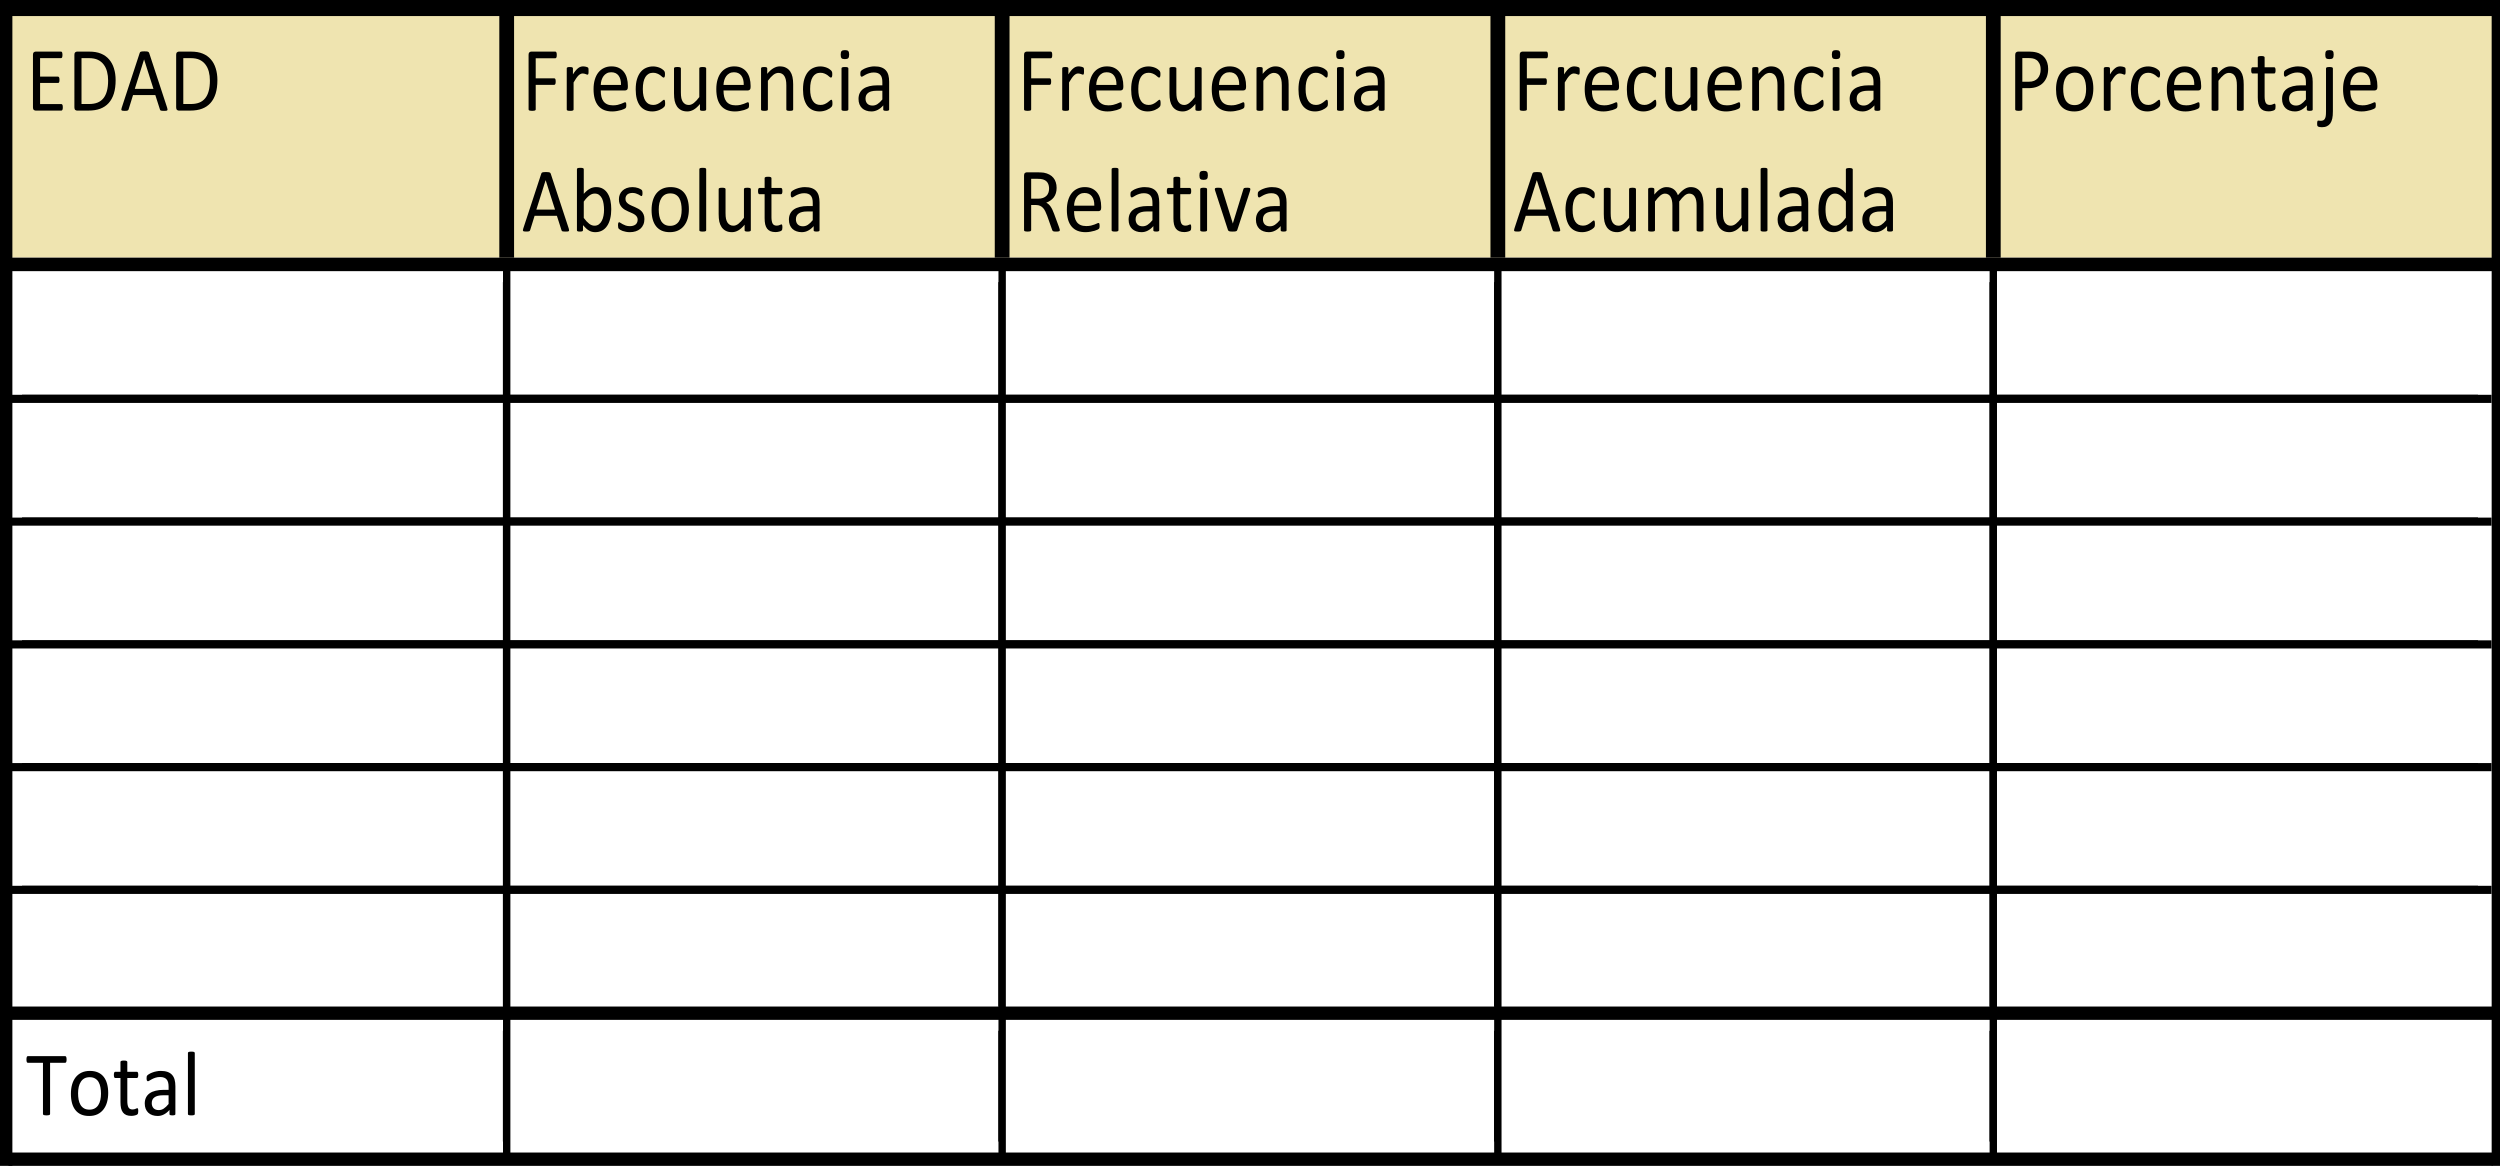 <svg xmlns="http://www.w3.org/2000/svg" width="401" height="187"><path d="M1.359 1.712H401v39.615H1.359z" fill="#efe4b0" paint-order="stroke markers fill"/><g style="-inkscape-font-specification:Calibri" aria-label="EDAD" font-weight="400" font-size="14.277" font-family="Calibri" stroke-width="1.333"><path d="M10.074 17.218q0 .132-.013.234-.014.095-.047.161t-.08.095q-.04.03-.093.03H5.713q-.153 0-.293-.11-.133-.117-.133-.402V8.79q0-.285.133-.395.14-.117.293-.117h4.082q.053 0 .093.03.046.029.073.094.027.066.04.168.02.096.02.242 0 .131-.02.234-.013.095-.04.16-.027.059-.073.088-.04.03-.093.03H6.43v2.967h2.885q.053 0 .093.037.047.03.073.088.034.058.047.16.013.103.013.242 0 .131-.013.226t-.047.154q-.026.058-.073.087-.04.022-.093.022H6.431v3.385h3.41q.053 0 .093.03.047.028.08.094.033.059.047.161.013.095.013.241zM18.547 12.869q0 1.228-.286 2.149-.286.914-.838 1.52-.545.6-1.343.9-.798.3-1.901.3h-1.822q-.153 0-.292-.11-.133-.117-.133-.402V8.79q0-.285.133-.395.14-.117.292-.117h1.948q1.117 0 1.888.322.771.314 1.29.913.525.593.79 1.44.274.849.274 1.916zm-1.204.05q0-.767-.173-1.425-.173-.665-.545-1.147-.365-.483-.93-.753-.566-.27-1.456-.27h-1.164v7.36h1.177q.824 0 1.39-.226.564-.227.943-.694.38-.468.565-1.17.193-.71.193-1.674zM26.815 17.291q.053.161.053.263.007.096-.046.147-.053.05-.18.065-.12.015-.325.015-.206 0-.333-.015-.12-.007-.186-.029-.06-.029-.093-.073-.027-.044-.053-.11l-.738-2.302h-3.577l-.705 2.273q-.02.066-.053.117-.033.044-.1.08-.06.03-.179.044-.113.015-.3.015-.192 0-.318-.022-.12-.014-.173-.066-.047-.05-.047-.146.007-.102.06-.263l2.885-8.787q.027-.08.067-.131.047-.051.126-.08.087-.03.213-.037.133-.015.332-.015.213 0 .353.015.14.007.226.036.086.03.133.088.046.051.073.132zm-3.703-7.756h-.006l-1.483 4.715h2.992zM34.871 12.869q0 1.228-.286 2.149-.285.914-.837 1.52-.545.6-1.343.9-.798.3-1.901.3h-1.822q-.153 0-.293-.11-.133-.117-.133-.402V8.79q0-.285.133-.395.14-.117.293-.117h1.948q1.117 0 1.888.322.771.314 1.29.913.525.593.79 1.44.273.849.273 1.916zm-1.203.05q0-.767-.173-1.425-.173-.665-.545-1.147-.366-.483-.93-.753-.566-.27-1.457-.27H29.4v7.36h1.177q.824 0 1.39-.226.564-.227.943-.694.38-.468.565-1.17.193-.71.193-1.674z"/></g><g style="-inkscape-font-specification:Calibri" aria-label="Frecuencia" font-weight="400" font-size="14.277" font-family="Calibri" stroke-width="1.333"><path d="M89.305 8.819q0 .139-.013.241-.013.103-.047.168-.033.059-.08.088-.04.03-.086.03h-3.151v3.216h2.978q.047 0 .087.029.046.022.08.08.033.059.046.161.013.095.013.249 0 .139-.013.241-.013.095-.047.16-.033.06-.08.096-.04.03-.086.03h-2.978v3.94q0 .05-.027.102-.026.043-.093.073-.066.022-.173.036-.106.022-.279.022-.16 0-.272-.022-.113-.014-.18-.036-.066-.03-.093-.073-.027-.052-.027-.103V8.79q0-.285.133-.395.14-.117.293-.117h3.87q.046 0 .086.03.046.029.08.094.033.066.046.176.013.102.013.241zM94.404 11.407q0 .16-.006.27-.007.11-.027.176-.02.058-.053.095-.027.029-.08.029-.053 0-.133-.03-.073-.036-.173-.065-.093-.037-.212-.066-.12-.03-.26-.03-.166 0-.325.074-.16.073-.34.241-.172.168-.365.446t-.426.68v4.328q0 .058-.026.102-.027.036-.087.066-.06.029-.166.043-.106.015-.272.015-.16 0-.266-.015-.107-.014-.173-.043-.06-.03-.087-.066-.02-.044-.02-.102v-6.58q0-.058.02-.095.02-.043.08-.073.06-.036.153-.044.093-.014.246-.014.146 0 .24.014.1.008.152.044.053.03.073.073.027.037.027.095v.958q.246-.395.459-.643.22-.249.412-.388.193-.146.379-.197.193-.058.385-.058.087 0 .193.014.113.007.233.037.12.029.213.065.1.037.14.074.04.036.052.073.014.029.02.08.014.051.014.154.006.095.006.263zM100.71 13.98q0 .285-.132.41-.127.116-.293.116h-3.922q0 .548.1.987.1.439.332.753t.605.482q.372.169.91.169.426 0 .758-.074.333-.08.572-.175.246-.095.399-.168.16-.08.24-.08.046 0 .08.029.039.022.059.073.02.051.027.146.013.088.013.22 0 .094-.007.167-.007.066-.02.125-.006.05-.033.095-.02.044-.06.088-.033.036-.213.131-.18.088-.465.176-.286.087-.665.153-.372.073-.798.073-.737 0-1.296-.226-.552-.227-.93-.673-.38-.446-.572-1.118-.193-.673-.193-1.565 0-.848.2-1.52.199-.68.571-1.148.379-.475.91-.724.533-.255 1.19-.255.705 0 1.197.248.5.249.818.673.32.416.466.986.152.563.152 1.207zm-1.103-.358q.02-.95-.386-1.492-.399-.54-1.19-.54-.405 0-.711.168-.306.168-.512.446-.206.277-.32.65-.112.366-.125.768zM106.687 16.553q0 .124-.007.22-.007.087-.027.153-.013.058-.04.11-.02.043-.106.138-.08.088-.28.227-.199.132-.451.241-.246.103-.539.168-.292.066-.605.066-.645 0-1.143-.234-.499-.234-.838-.68-.332-.453-.512-1.103-.173-.658-.173-1.514 0-.972.213-1.666.22-.702.592-1.148.379-.446.884-.658.512-.22 1.104-.22.285 0 .551.06.273.058.499.153.226.095.399.22.18.123.26.211.079.088.106.139.033.051.053.124.02.066.026.154.007.088.007.22 0 .284-.06.401-.06.11-.146.11-.1 0-.233-.117-.126-.124-.325-.27-.2-.147-.486-.264-.279-.124-.665-.124-.79 0-1.216.672-.42.666-.42 1.938 0 .636.107 1.118.113.475.326.797.213.321.519.482.312.154.711.154.379 0 .665-.132.286-.131.492-.285.212-.16.352-.285.146-.132.226-.132.047 0 .08.03.033.029.053.102.027.066.033.175.014.103.014.249zM113.27 17.554q0 .059-.026.103-.02.036-.08.066-.06.029-.16.043-.093.015-.232.015-.153 0-.253-.015-.093-.014-.153-.043-.053-.03-.073-.066-.02-.044-.02-.103v-.87q-.512.622-1.01.907-.5.285-1.011.285-.598 0-1.01-.22-.406-.218-.659-.591-.252-.38-.365-.877-.107-.505-.107-1.221v-3.992q0-.058.02-.095.027-.043.093-.073.067-.036.173-.044.106-.014.266-.014.16 0 .266.014.106.008.166.044.067.03.093.073.027.037.027.095v3.83q0 .578.073.93.08.343.233.591.16.242.399.38.239.132.558.132.412 0 .818-.322.412-.321.87-.943v-4.598q0-.058.02-.095.027-.043.094-.073.066-.036.166-.044.106-.014.272-.014.16 0 .266.014.107.008.167.044.06.03.086.073.033.037.033.095zM120.398 13.98q0 .285-.133.41-.126.116-.292.116h-3.922q0 .548.1.987.099.439.332.753.232.314.605.482.372.169.91.169.426 0 .758-.074.333-.08.572-.175.246-.095.399-.168.16-.08.24-.08.046 0 .08.029.039.022.059.073.02.051.026.146.014.088.014.22 0 .094-.007.167-.007.066-.02.125-.007.05-.033.095-.02.044-.06.088-.033.036-.213.131-.18.088-.465.176-.286.087-.665.153-.372.073-.798.073-.738 0-1.296-.226-.552-.227-.93-.673-.38-.446-.573-1.118-.192-.673-.192-1.565 0-.848.2-1.52.199-.68.57-1.148.38-.475.912-.724.532-.255 1.19-.255.704 0 1.196.248.499.249.818.673.32.416.465.986.153.563.153 1.207zm-1.103-.358q.02-.95-.386-1.492-.399-.54-1.19-.54-.405 0-.711.168-.306.168-.512.446-.206.277-.32.65-.112.366-.125.768zM127.225 17.554q0 .059-.026.103-.027.036-.087.066-.06.029-.166.043-.106.015-.266.015-.166 0-.272-.015-.107-.014-.167-.043-.06-.03-.086-.066-.027-.044-.027-.103v-3.852q0-.563-.08-.906-.08-.344-.232-.592-.153-.249-.399-.38-.24-.132-.558-.132-.413 0-.825.322-.412.321-.864.942v4.598q0 .059-.027.103-.026.036-.086.066-.06.029-.166.043-.107.015-.273.015-.16 0-.266-.015-.106-.014-.173-.043-.06-.03-.086-.066-.02-.044-.02-.103v-6.579q0-.058.02-.095.02-.043.08-.073.06-.036.153-.044.093-.014.246-.014.146 0 .239.014.1.008.153.044.053.03.073.073.027.037.027.095v.87q.505-.621 1.004-.906.505-.292 1.017-.292.598 0 1.004.226.412.22.664.592.253.373.36.877.112.498.112 1.2zM133.523 16.553q0 .124-.007.22-.007.087-.027.153-.013.058-.04.11-.02.043-.106.138-.08.088-.28.227-.199.132-.451.241-.246.103-.539.168-.292.066-.605.066-.645 0-1.143-.234-.499-.234-.838-.68-.332-.453-.512-1.103-.173-.658-.173-1.514 0-.972.213-1.666.22-.702.592-1.148.379-.446.884-.658.512-.22 1.104-.22.285 0 .551.06.273.058.499.153.226.095.399.22.18.123.26.211.079.088.105.139.034.051.054.124.02.066.026.154.007.088.007.22 0 .284-.06.401-.06.11-.146.11-.1 0-.233-.117-.126-.124-.326-.27-.2-.147-.485-.264-.28-.124-.665-.124-.79 0-1.216.672-.42.666-.42 1.938 0 .636.107 1.118.113.475.326.797.213.321.518.482.313.154.712.154.379 0 .665-.132.286-.131.492-.285.212-.16.352-.285.146-.132.226-.132.047 0 .08.03.033.029.053.102.027.066.033.175.014.103.014.249zM136.077 17.554q0 .059-.026.103-.027.036-.087.066-.06.029-.166.043-.106.015-.272.015-.16 0-.266-.015-.107-.014-.173-.043-.06-.03-.087-.066-.02-.044-.02-.103v-6.579q0-.05.02-.095.027-.043.087-.073.066-.029.173-.044.106-.014.266-.014.166 0 .272.014.106.015.166.044.06.03.087.073.026.044.026.095zm.127-8.8q0 .423-.147.577-.146.153-.538.153-.386 0-.532-.146-.14-.153-.14-.57 0-.424.147-.578.146-.153.538-.153.386 0 .525.153.147.147.147.563zM142.62 17.562q0 .088-.054.131-.053.044-.146.066-.093.022-.273.022-.172 0-.279-.022-.1-.022-.146-.066-.047-.043-.047-.131v-.658q-.392.46-.877.716-.479.256-1.017.256-.472 0-.858-.139-.379-.131-.651-.387-.266-.256-.42-.629-.146-.373-.146-.848 0-.555.207-.965.206-.41.591-.68.386-.27.944-.402.559-.139 1.257-.139h.824v-.511q0-.38-.073-.673-.073-.292-.24-.482-.159-.198-.418-.293-.26-.102-.638-.102-.406 0-.732.11-.319.102-.565.234-.24.124-.405.234-.16.102-.24.102-.053 0-.093-.03-.04-.029-.073-.087-.026-.059-.04-.146-.013-.095-.013-.205 0-.183.02-.285.027-.11.113-.205.093-.095.312-.219.22-.132.506-.234.286-.11.625-.175.339-.073.684-.073.645 0 1.097.16.452.161.732.476.279.307.405.767t.126 1.075zm-1.09-3.005h-.938q-.452 0-.785.088-.332.08-.551.249-.22.16-.326.394-.1.227-.1.527 0 .511.293.818.299.3.83.3.433 0 .798-.241.373-.241.778-.738z"/></g><g style="-inkscape-font-specification:Calibri" aria-label="Frecuencia" font-weight="400" font-size="14.277" font-family="Calibri" stroke-width="1.333"><path d="M168.777 8.819q0 .139-.013.241-.013.103-.046.168-.034.059-.08.088-.04.03-.087.03h-3.15v3.216h2.978q.046 0 .086.029.046.022.08.08.033.059.046.161.014.095.014.249 0 .139-.014.241-.013.095-.046.16-.034.06-.08.096-.04.03-.086.03H165.4v3.94q0 .05-.026.102-.027.043-.094.073-.066.022-.172.036-.107.022-.28.022-.16 0-.272-.022-.113-.014-.18-.036-.066-.03-.093-.073-.026-.052-.026-.103V8.79q0-.285.133-.395.14-.117.292-.117h3.87q.046 0 .086.03.046.029.08.094.033.066.046.176.013.102.013.241zM173.877 11.407q0 .16-.007.27-.007.11-.027.176-.02.058-.053.095-.026.029-.08.029-.053 0-.133-.03-.073-.036-.172-.065-.093-.037-.213-.066-.12-.03-.26-.03-.166 0-.325.074-.16.073-.34.241-.172.168-.365.446t-.425.68v4.328q0 .058-.027.102-.027.036-.086.066-.06.029-.167.043-.106.015-.272.015-.16 0-.266-.015-.106-.014-.173-.043-.06-.03-.086-.066-.02-.044-.02-.102v-6.58q0-.058.02-.095.02-.043.08-.073.06-.036.152-.044.093-.014.246-.014.147 0 .24.014.1.008.153.044.053.03.073.073.026.037.026.095v.958q.246-.395.46-.643.218-.249.411-.388.193-.146.38-.197.192-.058.385-.058.086 0 .193.014.113.007.232.037.12.029.213.065.1.037.14.074.04.036.053.073.013.029.02.08.013.051.013.154.007.095.007.263zM180.183 13.98q0 .285-.133.41-.126.116-.293.116h-3.922q0 .548.1.987.1.439.332.753.233.314.605.482.372.169.91.169.426 0 .759-.074.332-.08.572-.175.246-.095.398-.168.16-.08.24-.08.046 0 .08.029.04.022.06.073.02.051.026.146.013.088.013.22 0 .094-.006.167-.007.066-.02.125-.007.05-.034.095-.02.044-.06.088-.033.036-.212.131-.18.088-.466.176-.285.087-.664.153-.373.073-.798.073-.738 0-1.297-.226-.551-.227-.93-.673-.38-.446-.572-1.118-.193-.673-.193-1.565 0-.848.2-1.52.2-.68.571-1.148.38-.475.911-.724.532-.255 1.19-.255.705 0 1.197.248.498.249.818.673.319.416.465.986.153.563.153 1.207zm-1.104-.358q.02-.95-.385-1.492-.4-.54-1.19-.54-.406 0-.712.168-.305.168-.512.446-.206.277-.319.65-.113.366-.126.768zM186.159 16.553q0 .124-.007.22-.006.087-.026.153-.014.058-.04.11-.02.043-.107.138-.08.088-.279.227-.2.132-.452.241-.246.103-.538.168-.293.066-.605.066-.645 0-1.144-.234-.498-.234-.837-.68-.333-.453-.512-1.103-.173-.658-.173-1.514 0-.972.213-1.666.219-.702.591-1.148.38-.446.884-.658.512-.22 1.104-.22.286 0 .552.06.272.058.498.153.226.095.4.22.179.123.259.211.08.088.106.139.033.051.053.124.02.066.027.154.006.088.006.22 0 .284-.06.401-.06.11-.146.11-.1 0-.232-.117-.127-.124-.326-.27-.2-.147-.485-.264-.28-.124-.665-.124-.791 0-1.217.672-.419.666-.419 1.938 0 .636.107 1.118.113.475.325.797.213.321.52.482.312.154.71.154.38 0 .665-.132.286-.131.492-.285.213-.16.353-.285.146-.132.226-.132.046 0 .08.03.033.029.053.102.026.066.033.175.013.103.013.249zM192.743 17.554q0 .059-.027.103-.02.036-.08.066-.06.029-.16.043-.092.015-.232.015-.153 0-.253-.015-.093-.014-.153-.043-.053-.03-.073-.066-.02-.044-.02-.103v-.87q-.512.622-1.01.907-.499.285-1.01.285-.6 0-1.011-.22-.406-.218-.658-.591-.253-.38-.366-.877-.106-.505-.106-1.221v-3.992q0-.058.02-.095.026-.043.093-.073.066-.036.172-.044.107-.014.266-.014.16 0 .266.014.107.008.166.044.067.03.094.073.026.037.026.095v3.83q0 .578.073.93.08.343.233.591.16.242.399.38.24.132.558.132.413 0 .818-.322.412-.321.871-.943v-4.598q0-.058.02-.095.027-.043.093-.073.066-.036.166-.044.107-.014.273-.014.16 0 .266.014.106.008.166.044.06.03.086.073.034.037.034.095zM199.87 13.98q0 .285-.132.41-.127.116-.293.116h-3.922q0 .548.1.987.1.439.332.753.233.314.605.482.372.169.91.169.426 0 .759-.074.332-.08.571-.175.246-.095.4-.168.159-.08.239-.08.046 0 .08.029.04.022.06.073.02.051.026.146.013.088.013.22 0 .094-.007.167-.006.066-.02.125-.006.05-.033.095-.02.044-.06.088-.033.036-.212.131-.18.088-.466.176-.286.087-.665.153-.372.073-.797.073-.738 0-1.297-.226-.551-.227-.93-.673-.38-.446-.572-1.118-.193-.673-.193-1.565 0-.848.2-1.52.199-.68.571-1.148.38-.475.911-.724.532-.255 1.19-.255.705 0 1.197.248.498.249.817.673.32.416.466.986.153.563.153 1.207zm-1.103-.358q.02-.95-.385-1.492-.4-.54-1.19-.54-.406 0-.712.168-.306.168-.512.446-.206.277-.319.65-.113.366-.126.768zM206.698 17.554q0 .059-.027.103-.026.036-.086.066-.06.029-.166.043-.107.015-.266.015-.167 0-.273-.015-.106-.014-.166-.043-.06-.03-.087-.066-.026-.044-.026-.103v-3.852q0-.563-.08-.906-.08-.344-.233-.592-.153-.249-.399-.38-.239-.132-.558-.132-.412 0-.824.322-.413.321-.865.942v4.598q0 .059-.026.103-.027.036-.087.066-.06.029-.166.043-.106.015-.272.015-.16 0-.266-.015-.107-.014-.173-.043-.06-.03-.087-.066-.02-.044-.02-.103v-6.579q0-.058.02-.095.02-.043.08-.073.06-.036.153-.044.093-.014.246-.014.146 0 .24.014.1.008.152.044.054.03.073.073.027.037.027.095v.87q.505-.621 1.004-.906.505-.292 1.017-.292.598 0 1.004.226.412.22.665.592.252.373.359.877.113.498.113 1.2zM212.995 16.553q0 .124-.007.22-.007.087-.026.153-.014.058-.04.11-.02.043-.107.138-.08.088-.279.227-.2.132-.452.241-.246.103-.539.168-.292.066-.604.066-.645 0-1.144-.234-.499-.234-.838-.68-.332-.453-.512-1.103-.172-.658-.172-1.514 0-.972.212-1.666.22-.702.592-1.148.379-.446.884-.658.512-.22 1.104-.22.286 0 .552.06.272.058.498.153.226.095.4.22.179.123.258.211.08.088.107.139.033.051.053.124.02.066.027.154.006.088.006.22 0 .284-.06.401-.06.11-.146.11-.1 0-.232-.117-.127-.124-.326-.27-.2-.147-.486-.264-.279-.124-.664-.124-.791 0-1.217.672-.419.666-.419 1.938 0 .636.107 1.118.113.475.325.797.213.321.519.482.312.154.711.154.38 0 .665-.132.286-.131.492-.285.213-.16.352-.285.147-.132.226-.132.047 0 .08.03.034.029.053.102.027.066.034.175.013.103.013.249zM215.55 17.554q0 .059-.027.103-.027.036-.086.066-.06.029-.167.043-.106.015-.272.015-.16 0-.266-.015-.106-.014-.173-.043-.06-.03-.086-.066-.02-.044-.02-.103v-6.579q0-.05.02-.095.026-.043.086-.073.067-.029.173-.044.106-.014.266-.014.166 0 .272.014.107.015.167.044.06.03.086.073.027.044.027.095zm.126-8.8q0 .423-.146.577-.146.153-.539.153-.385 0-.532-.146-.14-.153-.14-.57 0-.424.147-.578.146-.153.539-.153.385 0 .525.153.146.147.146.563zM222.092 17.562q0 .088-.053.131-.054.044-.147.066-.093.022-.272.022-.173 0-.28-.022-.1-.022-.146-.066-.046-.043-.046-.131v-.658q-.393.46-.878.716-.479.256-1.017.256-.472 0-.858-.139-.379-.131-.651-.387-.266-.256-.419-.629-.146-.373-.146-.848 0-.555.206-.965.206-.41.592-.68.385-.27.944-.402.558-.139 1.256-.139h.824v-.511q0-.38-.073-.673-.073-.292-.239-.482-.16-.198-.419-.293-.26-.102-.638-.102-.406 0-.731.11-.32.102-.565.234-.24.124-.406.234-.16.102-.24.102-.053 0-.092-.03-.04-.029-.074-.087-.026-.059-.04-.146-.013-.095-.013-.205 0-.183.02-.285.027-.11.113-.205.093-.095.313-.219.22-.132.505-.234.286-.11.625-.175.339-.073.685-.073.645 0 1.097.16.452.161.73.476.28.307.406.767.127.46.127 1.075zm-1.09-3.005h-.938q-.452 0-.784.088-.333.08-.552.249-.22.16-.326.394-.1.227-.1.527 0 .511.293.818.299.3.83.3.433 0 .799-.241.372-.241.777-.738z"/></g><g style="-inkscape-font-specification:Calibri" aria-label="Frecuencia" font-weight="400" font-size="14.277" font-family="Calibri" stroke-width="1.333"><path d="M248.287 8.819q0 .139-.013.241-.014.103-.047.168-.033.059-.08.088-.04.03-.086.03h-3.151v3.216h2.978q.047 0 .086.029.047.022.08.08.033.059.047.161.013.095.013.249 0 .139-.013.241-.014.095-.047.16-.033.06-.08.096-.04.03-.086.03h-2.978v3.94q0 .05-.027.102-.027.043-.093.073-.067.022-.173.036-.106.022-.28.022-.159 0-.272-.022-.113-.014-.18-.036-.066-.03-.092-.073-.027-.052-.027-.103V8.79q0-.285.133-.395.14-.117.293-.117h3.869q.046 0 .086.03.047.029.08.094.033.066.047.176.013.102.013.241zM253.386 11.407q0 .16-.007.27-.006.11-.026.176-.02.058-.053.095-.027.029-.08.029-.053 0-.133-.03-.073-.036-.173-.065-.093-.037-.213-.066-.12-.03-.259-.03-.166 0-.326.074-.16.073-.339.241-.173.168-.365.446-.193.278-.426.68v4.328q0 .058-.026.102-.027.036-.087.066-.06.029-.166.043-.106.015-.273.015-.16 0-.266-.015-.106-.014-.172-.043-.06-.03-.087-.066-.02-.044-.02-.102v-6.58q0-.058.02-.095.02-.043.08-.073.06-.036.153-.044.093-.014.246-.014.146 0 .24.014.099.008.152.044.053.03.073.073.027.037.027.095v.958q.246-.395.459-.643.219-.249.412-.388.193-.146.379-.197.193-.058.385-.058.087 0 .193.014.113.007.233.037.12.029.213.065.1.037.14.074.039.036.052.073.014.029.02.08.014.051.014.154.006.095.006.263zM259.692 13.98q0 .285-.133.41-.126.116-.292.116h-3.923q0 .548.1.987.1.439.333.753.232.314.604.482.373.169.911.169.426 0 .758-.074.333-.08.572-.175.246-.095.399-.168.16-.08.24-.08.046 0 .079.029.04.022.06.073.02.051.026.146.014.088.014.22 0 .094-.007.167-.007.066-.02.125-.007.05-.033.095-.02.044-.06.088-.033.036-.213.131-.18.088-.465.176-.286.087-.665.153-.372.073-.798.073-.738 0-1.296-.226-.552-.227-.931-.673-.379-.446-.572-1.118-.193-.673-.193-1.565 0-.848.2-1.52.2-.68.572-1.148.379-.475.91-.724.532-.255 1.19-.255.705 0 1.197.248.499.249.818.673.319.416.465.986.153.563.153 1.207zm-1.103-.358q.02-.95-.386-1.492-.399-.54-1.19-.54-.405 0-.711.168-.306.168-.512.446-.206.277-.32.65-.112.366-.126.768zM265.668 16.553q0 .124-.006.22-.007.087-.027.153-.013.058-.04.11-.02.043-.106.138-.08.088-.28.227-.199.132-.452.241-.245.103-.538.168-.293.066-.605.066-.645 0-1.143-.234-.5-.234-.838-.68-.333-.453-.512-1.103-.173-.658-.173-1.514 0-.972.213-1.666.22-.702.592-1.148.378-.446.884-.658.512-.22 1.103-.22.286 0 .552.06.273.058.499.153.226.095.399.22.18.123.259.211.08.088.106.139.034.051.053.124.02.066.027.154.007.088.007.22 0 .284-.06.401-.06.11-.146.11-.1 0-.233-.117-.126-.124-.326-.27-.2-.147-.485-.264-.28-.124-.665-.124-.791 0-1.216.672-.42.666-.42 1.938 0 .636.107 1.118.113.475.326.797.213.321.518.482.313.154.712.154.379 0 .665-.132.285-.131.492-.285.212-.16.352-.285.146-.132.226-.132.046 0 .08.03.033.029.053.102.027.066.033.175.013.103.013.249zM272.252 17.554q0 .059-.027.103-.02.036-.08.066-.06.029-.159.043-.093.015-.233.015-.153 0-.252-.015-.093-.014-.153-.043-.053-.03-.073-.066-.02-.044-.02-.103v-.87q-.512.622-1.01.907-.5.285-1.011.285-.599 0-1.01-.22-.406-.218-.659-.591-.253-.38-.366-.877-.106-.505-.106-1.221v-3.992q0-.058.02-.095.027-.043.093-.073.066-.036.173-.044.106-.014.266-.014.16 0 .266.014.106.008.166.044.066.03.093.073.027.037.027.095v3.83q0 .578.073.93.08.343.232.591.16.242.4.38.239.132.558.132.412 0 .817-.322.413-.321.871-.943v-4.598q0-.058.02-.095.027-.043.093-.073.067-.036.167-.044.106-.014.272-.014.16 0 .266.014.106.008.166.044.06.03.087.073.033.037.033.095zM279.38 13.98q0 .285-.133.41-.126.116-.292.116h-3.923q0 .548.1.987.1.439.332.753.233.314.605.482.373.169.911.169.426 0 .758-.074.332-.08.572-.175.246-.095.399-.168.16-.08.239-.08.047 0 .08.029.04.022.06.073.02.051.026.146.013.088.013.22 0 .094-.006.167-.007.066-.02.125-.007.05-.033.095-.02.044-.06.088-.034.036-.213.131-.18.088-.465.176-.286.087-.665.153-.372.073-.798.073-.738 0-1.296-.226-.552-.227-.931-.673-.38-.446-.572-1.118-.193-.673-.193-1.565 0-.848.2-1.52.2-.68.572-1.148.378-.475.91-.724.532-.255 1.19-.255.705 0 1.197.248.499.249.818.673.319.416.465.986.153.563.153 1.207zm-1.103-.358q.02-.95-.386-1.492-.399-.54-1.19-.54-.406 0-.711.168-.306.168-.512.446-.206.277-.32.65-.112.366-.126.768zM286.207 17.554q0 .059-.026.103-.027.036-.087.066-.06.029-.166.043-.106.015-.266.015-.166 0-.273-.015-.106-.014-.166-.043-.06-.03-.086-.066-.027-.044-.027-.103v-3.852q0-.563-.08-.906-.08-.344-.232-.592-.153-.249-.4-.38-.239-.132-.558-.132-.412 0-.824.322-.412.321-.864.942v4.598q0 .059-.027.103-.026.036-.086.066-.06.029-.166.043-.107.015-.273.015-.16 0-.266-.015-.106-.014-.173-.043-.06-.03-.086-.066-.02-.044-.02-.103v-6.579q0-.058.02-.095.02-.043.08-.073.06-.036.152-.044.093-.014.246-.014.147 0 .24.014.1.008.153.044.053.03.073.073.026.037.026.095v.87q.506-.621 1.004-.906.505-.292 1.017-.292.599 0 1.004.226.412.22.665.592.253.373.36.877.112.498.112 1.2zM292.504 16.553q0 .124-.006.22-.007.087-.027.153-.013.058-.04.11-.02.043-.106.138-.08.088-.28.227-.199.132-.452.241-.246.103-.538.168-.293.066-.605.066-.645 0-1.144-.234-.498-.234-.837-.68-.333-.453-.512-1.103-.173-.658-.173-1.514 0-.972.213-1.666.22-.702.591-1.148.38-.446.885-.658.512-.22 1.103-.22.286 0 .552.06.273.058.499.153.226.095.399.22.18.123.259.211.08.088.106.139.034.051.053.124.02.066.027.154.007.088.007.22 0 .284-.06.401-.06.11-.146.11-.1 0-.233-.117-.126-.124-.326-.27-.2-.147-.485-.264-.28-.124-.665-.124-.791 0-1.217.672-.418.666-.418 1.938 0 .636.106 1.118.113.475.326.797.213.321.518.482.313.154.712.154.379 0 .665-.132.285-.131.491-.285.213-.16.353-.285.146-.132.226-.132.046 0 .08.03.033.029.053.102.027.066.033.175.013.103.013.249zM295.06 17.554q0 .059-.028.103-.026.036-.086.066-.06.029-.166.043-.106.015-.273.015-.16 0-.266-.015-.106-.014-.172-.043-.06-.03-.087-.066-.02-.044-.02-.103v-6.579q0-.05.02-.095.027-.043.087-.073.066-.029.172-.044.107-.014.266-.014.167 0 .273.014.106.015.166.044.06.03.086.073.027.044.027.095zm.125-8.8q0 .423-.146.577-.146.153-.538.153-.386 0-.532-.146-.14-.153-.14-.57 0-.424.146-.578.147-.153.539-.153.386 0 .525.153.146.147.146.563zM301.601 17.562q0 .088-.053.131-.053.044-.146.066-.093.022-.273.022-.173 0-.28-.022-.099-.022-.145-.066-.047-.043-.047-.131v-.658q-.392.46-.877.716-.48.256-1.018.256-.472 0-.857-.139-.38-.131-.652-.387-.266-.256-.419-.629-.146-.373-.146-.848 0-.555.206-.965.206-.41.592-.68.386-.27.944-.402.558-.139 1.256-.139h.825v-.511q0-.38-.073-.673-.073-.292-.24-.482-.16-.198-.418-.293-.26-.102-.639-.102-.405 0-.731.11-.32.102-.565.234-.24.124-.406.234-.16.102-.239.102-.053 0-.093-.03-.04-.029-.073-.087-.027-.059-.04-.146-.013-.095-.013-.205 0-.183.02-.285.026-.11.113-.205.093-.095.312-.219.22-.132.505-.234.286-.11.625-.175.34-.073.685-.073.645 0 1.097.16.452.161.731.476.28.307.406.767t.126 1.075zm-1.09-3.005h-.938q-.452 0-.784.088-.332.08-.552.249-.22.16-.326.394-.1.227-.1.527 0 .511.293.818.3.3.831.3.432 0 .798-.241.372-.241.778-.738z"/></g><g style="-inkscape-font-specification:Calibri" aria-label="Porcentaje" font-weight="400" font-size="14.277" font-family="Calibri" stroke-width="1.333"><path d="M328.524 11.049q0 .709-.213 1.279t-.612.972q-.392.402-.97.621-.572.22-1.37.22h-.977v3.406q0 .059-.033.103-.027.043-.093.073-.06.022-.173.036-.107.022-.273.022-.166 0-.28-.022-.105-.014-.172-.036-.066-.03-.093-.073-.027-.044-.027-.103V8.82q0-.292.14-.417.14-.124.312-.124h1.842q.28 0 .532.03.26.021.605.109.352.08.711.314.366.227.618.563.253.336.386.782.14.439.14.973zm-1.204.102q0-.578-.199-.965-.193-.387-.485-.577-.286-.19-.599-.242-.306-.05-.598-.05h-1.057v3.793h1.03q.519 0 .858-.146.346-.146.578-.402.233-.263.353-.622.12-.365.12-.79zM335.77 14.192q0 .804-.193 1.484-.192.672-.578 1.162-.379.49-.957.768-.572.27-1.33.27-.738 0-1.29-.241-.545-.241-.91-.702-.366-.46-.546-1.118-.18-.658-.18-1.492 0-.804.187-1.476.193-.68.572-1.17.385-.49.957-.76t1.336-.27q.738 0 1.284.24.551.242.917.703.366.46.545 1.118.186.658.186 1.484zm-1.157.08q0-.533-.093-1.008-.086-.476-.292-.834t-.559-.563q-.352-.212-.877-.212-.485 0-.838.19-.346.19-.572.541-.226.344-.339.819-.106.475-.106 1.038 0 .541.086 1.016.094.475.3.833.212.351.565.563.352.205.877.205.479 0 .831-.19.353-.19.579-.534.226-.343.332-.818.106-.476.106-1.046zM340.946 11.407q0 .16-.007.27-.006.11-.026.176-.02.058-.053.095-.027.029-.08.029-.054 0-.133-.03-.073-.036-.173-.065-.093-.037-.213-.066-.12-.03-.26-.03-.165 0-.325.074-.16.073-.339.241-.173.168-.366.446-.192.278-.425.68v4.328q0 .058-.027.102-.026.036-.086.066-.06.029-.166.043-.107.015-.273.015-.16 0-.266-.015-.106-.014-.173-.043-.06-.03-.086-.066-.02-.044-.02-.102v-6.58q0-.058.02-.095.02-.043.08-.073.06-.036.153-.044.093-.014.246-.014.146 0 .239.014.1.008.153.044.053.03.073.073.027.037.027.095v.958q.246-.395.458-.643.22-.249.413-.388.192-.146.379-.197.192-.058.385-.058.086 0 .193.014.113.007.233.037.12.029.212.065.1.037.14.074.04.036.053.073.013.029.02.08.013.051.013.154.007.095.007.263zM346.502 16.553q0 .124-.006.22-.007.087-.027.153-.013.058-.04.11-.02.043-.106.138-.08.088-.28.227-.199.132-.452.241-.246.103-.538.168-.293.066-.605.066-.645 0-1.144-.234-.498-.234-.837-.68-.333-.453-.512-1.103-.173-.658-.173-1.514 0-.972.213-1.666.22-.702.591-1.148.38-.446.885-.658.512-.22 1.103-.22.286 0 .552.06.273.058.499.153.226.095.399.22.18.123.259.211.08.088.106.139.034.051.053.124.02.066.027.154.007.088.007.22 0 .284-.06.401-.06.11-.146.11-.1 0-.233-.117-.126-.124-.326-.27-.2-.147-.485-.264-.28-.124-.665-.124-.791 0-1.217.672-.418.666-.418 1.938 0 .636.106 1.118.113.475.326.797.213.321.518.482.313.154.712.154.379 0 .664-.132.286-.131.492-.285.213-.16.353-.285.146-.132.226-.132.046 0 .08.03.033.029.053.102.026.066.033.175.013.103.013.249zM353.066 13.98q0 .285-.133.41-.126.116-.293.116h-3.922q0 .548.1.987.1.439.332.753.233.314.605.482.372.169.911.169.425 0 .758-.074.332-.08.572-.175.246-.095.399-.168.16-.08.239-.08.046 0 .08.029.04.022.06.073.02.051.026.146.013.088.013.22 0 .094-.006.167-.007.066-.02.125-.007.05-.033.095-.02.044-.06.088-.034.036-.213.131-.18.088-.465.176-.286.087-.665.153-.372.073-.798.073-.738 0-1.296-.226-.552-.227-.931-.673-.379-.446-.572-1.118-.193-.673-.193-1.565 0-.848.2-1.52.2-.68.572-1.148.378-.475.91-.724.532-.255 1.19-.255.705 0 1.197.248.499.249.818.673.319.416.465.986.153.563.153 1.207zm-1.104-.358q.02-.95-.385-1.492-.4-.54-1.19-.54-.406 0-.712.168-.305.168-.511.446-.207.277-.32.65-.113.366-.126.768zM359.893 17.554q0 .059-.027.103-.026.036-.086.066-.06.029-.166.043-.107.015-.266.015-.166 0-.273-.015-.106-.014-.166-.043-.06-.03-.086-.066-.027-.044-.027-.103v-3.852q0-.563-.08-.906-.08-.344-.232-.592-.153-.249-.4-.38-.239-.132-.558-.132-.412 0-.824.322-.412.321-.864.942v4.598q0 .059-.027.103-.027.036-.086.066-.06.029-.167.043-.106.015-.272.015-.16 0-.266-.015-.106-.014-.173-.043-.06-.03-.086-.066-.02-.044-.02-.103v-6.579q0-.058.02-.095.02-.043.08-.073.06-.036.152-.044.093-.014.246-.014.147 0 .24.014.1.008.152.044.054.03.074.073.026.037.026.095v.87q.505-.621 1.004-.906.505-.292 1.017-.292.599 0 1.004.226.412.22.665.592.253.373.359.877.113.498.113 1.2zM365 17.072q0 .212-.027.336-.026.125-.08.183-.053.059-.159.11-.106.05-.246.08-.133.037-.286.059-.153.022-.306.022-.465 0-.797-.132-.333-.139-.546-.41-.212-.277-.312-.694-.093-.424-.093-.994v-3.845h-.838q-.1 0-.16-.117t-.06-.38q0-.14.014-.234.02-.095.047-.154.026-.065.066-.087.047-.03.1-.03h.83V9.221q0-.051.02-.095.027-.044.087-.073.067-.037.173-.051.106-.015.266-.015.166 0 .273.015.106.014.166.05.06.03.086.074.027.044.027.095v1.564h1.536q.053 0 .093.03.04.022.066.087.033.059.047.154.013.095.013.234 0 .263-.06.38-.06.117-.16.117h-1.535v3.67q0 .68.18 1.03.185.344.657.344.153 0 .273-.03.12-.036.213-.073.093-.036.16-.065.066-.037.119-.037.033 0 .06.022.033.015.046.066.02.051.034.139.013.087.013.219zM370.957 17.562q0 .088-.053.131-.053.044-.146.066-.093.022-.273.022-.173 0-.279-.022-.1-.022-.146-.066-.047-.043-.047-.131v-.658q-.392.46-.877.716-.479.256-1.017.256-.472 0-.858-.139-.379-.131-.652-.387-.265-.256-.418-.629-.147-.373-.147-.848 0-.555.206-.965.207-.41.592-.68.386-.27.944-.402.559-.139 1.257-.139h.824v-.511q0-.38-.073-.673-.073-.292-.24-.482-.159-.198-.418-.293-.26-.102-.638-.102-.406 0-.732.11-.319.102-.565.234-.24.124-.405.234-.16.102-.24.102-.053 0-.093-.03-.04-.029-.073-.087-.027-.059-.04-.146-.013-.095-.013-.205 0-.183.02-.285.026-.11.113-.205.093-.095.312-.219.22-.132.505-.234.286-.11.625-.175.34-.073.685-.073.645 0 1.097.16.452.161.731.476.28.307.406.767t.126 1.075zm-1.09-3.005h-.937q-.452 0-.785.088-.332.08-.552.249-.219.16-.325.394-.1.227-.1.527 0 .511.292.818.3.3.831.3.433 0 .798-.241.373-.241.778-.738zM374.195 17.847q0 .73-.1 1.177-.1.453-.312.76-.213.307-.545.46-.333.161-.805.161-.213 0-.366-.029-.146-.03-.226-.066-.08-.036-.106-.087-.033-.044-.046-.11-.014-.058-.014-.124-.006-.066-.006-.161 0-.132.013-.227.007-.095.033-.153.02-.059.053-.088.027-.022.073-.022.04 0 .153.015.12.022.273.022.22 0 .372-.073.16-.074.26-.242.1-.16.146-.424.046-.263.046-.796v-6.865q0-.05.027-.095.027-.043.086-.073.067-.029.173-.044.107-.014.266-.014.16 0 .266.014.106.015.166.044.067.03.093.073.027.044.027.095zm.126-9.094q0 .424-.146.578-.146.153-.539.153-.385 0-.525-.146-.14-.153-.14-.57 0-.424.14-.578.146-.153.539-.153.392 0 .532.153.14.147.14.563zM381.331 13.98q0 .285-.132.41-.127.116-.293.116h-3.922q0 .548.1.987.099.439.332.753.232.314.605.482.372.169.91.169.426 0 .758-.074.333-.08.572-.175.246-.095.399-.168.16-.08.24-.08.046 0 .08.029.039.022.059.073.02.051.027.146.013.088.013.22 0 .094-.007.167-.007.066-.02.125-.006.05-.033.095-.02.044-.06.088-.033.036-.213.131-.18.088-.465.176-.286.087-.665.153-.372.073-.798.073-.737 0-1.296-.226-.552-.227-.93-.673-.38-.446-.572-1.118-.193-.673-.193-1.565 0-.848.2-1.52.199-.68.571-1.148.379-.475.91-.724.533-.255 1.19-.255.705 0 1.197.248.5.249.818.673.32.416.466.986.152.563.152 1.207zm-1.103-.358q.02-.95-.386-1.492-.399-.54-1.19-.54-.405 0-.711.168-.306.168-.512.446-.206.277-.32.65-.112.366-.125.768z"/></g><g style="-inkscape-font-specification:Calibri" aria-label="Absoluta" font-weight="400" font-size="14.277" font-family="Calibri" stroke-width="1.333"><path d="M91.226 36.656q.054.16.054.263.006.095-.047.146-.053.051-.18.066-.12.014-.325.014-.206 0-.333-.014-.12-.007-.186-.03-.06-.029-.093-.072-.026-.044-.053-.11l-.738-2.303h-3.577l-.704 2.274q-.02.065-.054.117-.033.043-.1.08-.06.03-.179.044-.113.014-.299.014-.193 0-.32-.021-.119-.015-.172-.066-.046-.051-.046-.146.006-.103.06-.264l2.885-8.786q.026-.08.066-.132.047-.051.126-.08.087-.03.213-.037.133-.014.333-.014.212 0 .352.014.14.008.226.037.086.029.133.088.047.05.073.131zM87.523 28.9h-.006l-1.483 4.715h2.992zM98.046 33.542q0 .855-.173 1.542-.166.68-.498 1.162-.326.483-.805.739-.479.256-1.097.256-.286 0-.532-.066-.239-.059-.472-.198-.232-.139-.465-.35-.233-.212-.492-.512v.804q0 .058-.027.102-.026.044-.086.073-.06.022-.153.037-.086.015-.226.015-.133 0-.226-.015t-.153-.037q-.06-.029-.08-.073-.02-.044-.02-.102v-9.766q0-.059.02-.103.027-.043.087-.073.066-.029.173-.044.106-.014.265-.014.167 0 .273.014.106.015.166.044.06.03.087.073.026.044.026.103v3.94q.266-.3.512-.505.253-.204.492-.329.24-.131.479-.19.24-.058.505-.058.652 0 1.11.285.466.285.752.768.292.475.425 1.118.133.643.133 1.36zm-1.157.139q0-.505-.073-.98-.066-.475-.24-.84-.172-.366-.458-.585-.286-.227-.711-.227-.213 0-.42.066-.205.066-.418.219-.213.154-.445.395-.226.241-.486.607v2.624q.452.607.865.928.412.315.857.315.412 0 .705-.22.292-.22.472-.577.186-.366.266-.812.086-.453.086-.913zM103.364 35.128q0 .504-.173.9-.166.394-.479.664-.312.27-.744.41-.432.139-.951.139-.32 0-.612-.059-.285-.051-.518-.132-.226-.087-.386-.175-.16-.095-.232-.168-.074-.073-.107-.205-.033-.131-.033-.358 0-.139.013-.234.014-.095.034-.153.02-.059.053-.08.04-.03.086-.03.073 0 .213.102.146.095.352.212.213.117.499.22.286.095.658.095.28 0 .505-.066.226-.066.393-.19.166-.132.252-.33.093-.197.093-.467 0-.278-.133-.468-.126-.19-.339-.336-.212-.146-.478-.256l-.552-.241q-.28-.124-.552-.278-.266-.16-.479-.387-.212-.227-.345-.541-.127-.315-.127-.753 0-.388.133-.739.14-.358.412-.62.273-.271.679-.432.412-.161.957-.161.24 0 .479.044t.432.11q.192.065.325.146.14.073.207.131.073.059.093.103.026.043.033.102.013.051.02.132.013.08.013.197 0 .124-.013.22-.007.087-.033.145-.02.059-.054.088-.033.022-.073.022-.06 0-.173-.08-.113-.08-.292-.169-.18-.095-.426-.175-.239-.08-.551-.08-.28 0-.492.073-.213.066-.353.197-.133.124-.206.3-.066.175-.066.38 0 .285.133.482.133.19.345.337.213.146.486.263.272.117.551.241.286.124.559.278.28.153.492.373.213.219.339.526.133.307.133.731zM110.496 33.556q0 .804-.193 1.484-.193.673-.578 1.163-.38.49-.958.767-.571.27-1.33.27-.737 0-1.29-.24-.544-.242-.91-.702-.366-.461-.545-1.119-.18-.658-.18-1.491 0-.804.187-1.477.192-.68.571-1.17.386-.49.958-.76.571-.27 1.336-.27.738 0 1.283.241.552.241.918.702.365.46.545 1.118.186.658.186 1.484zm-1.157.08q0-.533-.093-1.008-.086-.475-.293-.833-.206-.359-.558-.563-.352-.212-.878-.212-.485 0-.837.19-.346.19-.572.54-.226.344-.339.82-.106.475-.106 1.037 0 .541.086 1.017.093.475.3.833.212.35.564.563.353.204.878.204.478 0 .83-.19.353-.19.58-.533.225-.344.332-.819.106-.475.106-1.045zM113.272 36.919q0 .058-.027.102-.027.037-.086.066-.06.03-.167.044-.106.015-.272.015-.16 0-.266-.015-.106-.015-.173-.044-.06-.03-.086-.066-.02-.044-.02-.102v-9.766q0-.059.02-.103.026-.043.086-.073.067-.029.173-.044.106-.014.266-.014.166 0 .272.014.107.015.167.044.06.03.086.073.027.044.027.103zM120.432 36.919q0 .058-.027.102-.02.037-.08.066-.06.03-.159.044-.093.015-.233.015-.153 0-.252-.015-.093-.015-.153-.044-.053-.03-.073-.066-.02-.044-.02-.102v-.87q-.512.621-1.01.906-.5.286-1.011.286-.599 0-1.01-.22-.406-.22-.659-.592-.253-.38-.366-.877-.106-.504-.106-1.22V30.34q0-.059.02-.095.027-.044.093-.073.067-.037.173-.044.106-.015.266-.015.16 0 .266.015.106.007.166.044.066.029.093.073.027.036.027.095v3.83q0 .578.073.929.08.343.232.592.16.241.4.38.239.132.558.132.412 0 .818-.322.412-.322.87-.943V30.34q0-.059.02-.095.027-.044.093-.073.067-.037.167-.044.106-.015.272-.015.16 0 .266.015.107.007.166.044.06.029.087.073.033.036.033.095zM125.498 36.436q0 .212-.027.337-.027.124-.08.182-.053.059-.16.11-.106.051-.245.08-.133.037-.286.059-.153.022-.306.022-.465 0-.798-.132-.332-.139-.545-.409-.213-.278-.312-.694-.094-.424-.094-.995v-3.845h-.837q-.1 0-.16-.117t-.06-.38q0-.139.014-.234.02-.095.046-.153.027-.066.067-.088.046-.03.1-.03h.83v-1.564q0-.05.02-.095.027-.043.087-.073.066-.036.173-.05.106-.015.266-.015.166 0 .272.014.107.015.166.051.06.03.087.073.026.044.026.095v1.565h1.536q.053 0 .093.029.04.022.067.088.033.058.046.153.013.095.013.234 0 .263-.06.38-.06.117-.159.117h-1.536v3.67q0 .68.18 1.03.186.344.658.344.153 0 .273-.029.12-.037.212-.073.093-.037.16-.066.066-.036.12-.036.033 0 .06.021.033.015.046.066.02.051.033.14.014.087.014.218zM131.455 36.926q0 .088-.053.132-.054.044-.147.066-.093.021-.272.021-.173 0-.28-.021-.1-.022-.146-.066-.046-.044-.046-.132v-.658q-.393.46-.878.717-.479.256-1.017.256-.472 0-.858-.14-.379-.13-.651-.387-.266-.256-.419-.628-.146-.373-.146-.848 0-.556.206-.965.206-.41.592-.68.385-.27.944-.402.558-.14 1.256-.14h.824v-.51q0-.38-.073-.673-.073-.293-.239-.483-.16-.197-.419-.292-.26-.103-.638-.103-.406 0-.731.11-.32.102-.565.234-.24.124-.406.234-.16.102-.24.102-.053 0-.092-.029-.04-.03-.074-.088-.026-.058-.04-.146-.013-.095-.013-.205 0-.182.02-.285.027-.11.113-.204.093-.095.313-.22.22-.131.505-.234.286-.11.625-.175.339-.073.685-.073.645 0 1.097.16.452.162.73.476.28.307.406.767.127.461.127 1.075zm-1.09-3.004h-.938q-.452 0-.784.088-.333.08-.552.248-.22.16-.326.395-.1.226-.1.526 0 .512.293.819.299.3.83.3.433 0 .799-.242.372-.24.777-.738z"/></g><g style="-inkscape-font-specification:Calibri" aria-label="Relativa" font-weight="400" font-size="14.277" font-family="Calibri" stroke-width="1.333"><path d="M169.994 36.912q0 .058-.02.102-.02.044-.086.073-.067.03-.186.044-.12.015-.32.015-.172 0-.285-.015-.107-.015-.173-.044-.067-.037-.107-.095-.033-.058-.06-.146l-.79-2.23q-.14-.38-.293-.694-.146-.322-.352-.548-.207-.234-.486-.359-.279-.131-.671-.131h-.765v4.028q0 .058-.033.102-.027.044-.093.073-.06.022-.173.037-.106.022-.273.022-.166 0-.279-.022-.106-.015-.173-.037-.066-.03-.093-.073-.026-.044-.026-.102v-8.758q0-.285.133-.395.14-.117.292-.117h1.828q.326 0 .539.022.22.015.392.037.499.095.878.3.385.204.645.519.259.314.385.723.133.402.133.892 0 .475-.12.855-.113.373-.332.666-.22.285-.525.497-.306.212-.685.358.213.102.386.263.173.154.319.373.153.22.286.504.133.285.266.644l.77 2.083q.094.263.12.373.027.102.027.16zm-1.722-6.645q0-.556-.226-.936-.226-.387-.758-.555-.166-.052-.379-.074-.206-.021-.545-.021h-.964v3.187h1.117q.452 0 .778-.117.332-.125.552-.337.22-.219.319-.511.106-.293.106-.636zM176.63 33.344q0 .285-.134.41-.126.117-.292.117h-3.923q0 .548.1.986.1.44.333.753.232.315.605.483.372.168.91.168.426 0 .758-.073.333-.08.572-.176.246-.095.399-.168.16-.08.24-.08.046 0 .079.03.04.021.06.072.02.051.026.146.014.088.014.22 0 .095-.007.168-.007.066-.02.124-.007.051-.033.095-.02.044-.06.088-.033.036-.213.132-.18.087-.465.175-.286.088-.665.153-.372.074-.798.074-.738 0-1.296-.227-.552-.227-.93-.673-.38-.445-.573-1.118-.192-.673-.192-1.564 0-.848.2-1.52.199-.68.57-1.149.38-.475.912-.723.531-.256 1.19-.256.704 0 1.196.248.499.249.818.673.32.417.465.987.153.563.153 1.206zm-1.104-.358q.02-.95-.386-1.491-.399-.541-1.19-.541-.405 0-.711.168-.306.168-.512.446-.206.278-.32.65-.112.366-.126.768zM179.4 36.919q0 .058-.026.102-.026.037-.086.066-.06.03-.166.044-.107.015-.273.015-.16 0-.266-.015-.106-.015-.173-.044-.06-.03-.086-.066-.02-.044-.02-.102v-9.766q0-.059.02-.103.027-.043.086-.073.067-.029.173-.044.107-.014.266-.014.166 0 .273.014.106.015.166.044.06.03.086.073.027.044.027.103zM185.943 36.926q0 .088-.053.132-.053.044-.147.066-.093.021-.272.021-.173 0-.28-.021-.099-.022-.146-.066-.046-.044-.046-.132v-.658q-.392.46-.878.717-.478.256-1.017.256-.472 0-.857-.14-.38-.13-.652-.387-.266-.256-.419-.628-.146-.373-.146-.848 0-.556.206-.965.206-.41.592-.68.385-.27.944-.402.558-.14 1.256-.14h.825v-.51q0-.38-.074-.673-.073-.293-.239-.483-.16-.197-.419-.292-.259-.103-.638-.103-.405 0-.731.11-.32.102-.565.234-.24.124-.406.234-.16.102-.24.102-.052 0-.092-.029-.04-.03-.073-.088-.027-.058-.04-.146-.014-.095-.014-.205 0-.182.02-.285.027-.11.113-.204.094-.095.313-.22.22-.131.505-.234.286-.11.625-.175.34-.073.685-.073.645 0 1.097.16.452.162.731.476.28.307.406.767.126.461.126 1.075zm-1.09-3.004h-.938q-.452 0-.784.088-.333.08-.552.248-.22.16-.326.395-.1.226-.1.526 0 .512.293.819.3.3.831.3.432 0 .798-.242.372-.24.778-.738zM191.069 36.436q0 .212-.027.337-.027.124-.08.182-.053.059-.16.11-.106.051-.245.08-.133.037-.286.059-.153.022-.306.022-.465 0-.798-.132-.332-.139-.545-.409-.213-.278-.312-.694-.094-.424-.094-.995v-3.845h-.837q-.1 0-.16-.117t-.06-.38q0-.139.014-.234.02-.095.046-.153.027-.066.067-.088.046-.03.1-.03h.83v-1.564q0-.05.02-.095.027-.043.087-.073.066-.036.173-.05.106-.015.266-.015.166 0 .272.014.107.015.166.051.06.03.087.073.026.044.026.095v1.565h1.536q.053 0 .093.029.04.022.067.088.033.058.046.153.013.095.013.234 0 .263-.06.38-.06.117-.159.117h-1.536v3.67q0 .68.18 1.03.186.344.658.344.153 0 .273-.029.12-.037.212-.073.093-.037.16-.066.066-.036.12-.036.033 0 .06.021.033.015.046.066.02.051.033.14.013.087.013.218zM193.615 36.919q0 .058-.026.102-.027.037-.087.066-.06.03-.166.044-.106.015-.272.015-.16 0-.266-.015-.107-.015-.173-.044-.06-.03-.087-.066-.02-.044-.02-.102v-6.58q0-.05.02-.094.027-.044.087-.073.066-.03.173-.044.106-.015.266-.015.166 0 .272.015.107.015.166.044.06.029.087.073.026.044.026.095zm.127-8.801q0 .424-.147.577-.146.154-.538.154-.386 0-.532-.147-.14-.153-.14-.57 0-.424.147-.577.146-.154.538-.154.386 0 .525.154.147.146.147.563zM200.556 30.325q0 .03-.006.066 0 .03-.007.066-.007.036-.02.08-.007.044-.02.095l-2.04 6.25q-.028.08-.074.132-.04.051-.126.08-.087.03-.22.037-.133.014-.332.014-.2 0-.333-.014-.133-.015-.219-.044-.08-.03-.126-.08-.047-.052-.073-.125l-2.035-6.25-.046-.153-.02-.095v-.059q0-.058.026-.102.027-.044.087-.066.066-.03.166-.036.106-.008.26-.008.192 0 .305.015.12.007.18.036.066.03.093.073.033.044.06.11l1.688 5.424.027.088.02-.088 1.668-5.424q.014-.066.047-.11.033-.043.093-.073.066-.029.173-.036.113-.015.292-.015.153 0 .253.008.1.007.153.036.06.03.08.073.026.037.026.095zM206.366 36.926q0 .088-.053.132-.053.044-.146.066-.094.021-.273.021-.173 0-.28-.021-.099-.022-.146-.066-.046-.044-.046-.132v-.658q-.392.46-.878.717-.478.256-1.017.256-.472 0-.857-.14-.38-.13-.652-.387-.266-.256-.419-.628-.146-.373-.146-.848 0-.556.206-.965.206-.41.592-.68.385-.27.944-.402.558-.14 1.256-.14h.825v-.51q0-.38-.073-.673-.074-.293-.24-.483-.16-.197-.419-.292-.259-.103-.638-.103-.405 0-.731.11-.32.102-.565.234-.24.124-.406.234-.16.102-.24.102-.052 0-.092-.029-.04-.03-.073-.088-.027-.058-.04-.146-.014-.095-.014-.205 0-.182.02-.285.027-.11.113-.204.093-.095.313-.22.22-.131.505-.234.286-.11.625-.175.34-.073.685-.073.645 0 1.097.16.452.162.731.476.28.307.406.767.126.461.126 1.075zm-1.09-3.004h-.938q-.452 0-.784.088-.333.08-.552.248-.22.16-.326.395-.1.226-.1.526 0 .512.293.819.3.3.831.3.432 0 .798-.242.372-.24.778-.738z"/></g><g style="-inkscape-font-specification:Calibri" aria-label="Acumulada" font-weight="400" font-size="14.277" font-family="Calibri" stroke-width="1.333"><path d="M250.208 36.656q.053.16.053.263.007.095-.046.146-.053.051-.18.066-.12.014-.325.014-.206 0-.333-.014-.12-.007-.186-.03-.06-.029-.093-.072-.027-.044-.053-.11l-.738-2.303h-3.577l-.705 2.274q-.02.065-.053.117-.033.043-.1.08-.06.03-.18.044-.112.014-.298.014-.193 0-.32-.021-.119-.015-.172-.066-.047-.051-.047-.146.007-.103.06-.264l2.885-8.786q.027-.08.067-.132.046-.051.126-.08.087-.03.213-.037.133-.014.332-.014.213 0 .353.014.14.008.226.037.086.029.133.088.046.05.073.131zm-3.703-7.756h-.007l-1.482 4.715h2.992zM255.824 35.917q0 .125-.006.22-.007.087-.027.153-.013.059-.04.11-.02.044-.106.139-.08.087-.28.226-.199.132-.451.242-.246.102-.539.168-.292.066-.605.066-.645 0-1.143-.234-.499-.234-.838-.68-.332-.453-.512-1.104-.173-.658-.173-1.513 0-.972.213-1.667.22-.702.592-1.148.379-.445.884-.657.512-.22 1.103-.22.286 0 .552.059.273.058.499.153.226.095.399.22.18.124.259.212.08.087.106.138.034.052.054.125.02.065.026.153.007.088.007.22 0 .285-.06.402-.06.11-.146.11-.1 0-.233-.118-.126-.124-.326-.27-.2-.146-.485-.263-.28-.125-.665-.125-.79 0-1.216.673-.42.665-.42 1.937 0 .636.107 1.118.113.476.326.797.213.322.518.483.313.153.712.153.379 0 .665-.131.285-.132.492-.285.212-.161.352-.286.146-.131.226-.131.047 0 .08.03.033.028.053.101.027.066.033.176.014.102.014.248zM262.408 36.919q0 .058-.027.102-.02.037-.08.066-.06.03-.159.044-.093.015-.233.015-.152 0-.252-.015-.093-.015-.153-.044-.053-.03-.073-.066-.02-.044-.02-.102v-.87q-.512.621-1.01.906-.5.286-1.011.286-.599 0-1.01-.22-.406-.22-.659-.592-.253-.38-.366-.877-.106-.504-.106-1.22V30.34q0-.059.02-.095.027-.044.093-.073.067-.037.173-.044.106-.015.266-.015.16 0 .266.015.106.007.166.044.066.029.093.073.027.036.027.095v3.83q0 .578.073.929.08.343.233.592.16.241.398.38.24.132.559.132.412 0 .818-.322.412-.322.87-.943V30.34q0-.059.02-.095.027-.044.093-.073.067-.037.167-.044.106-.015.272-.015.16 0 .266.015.107.007.166.044.06.029.087.073.033.036.033.095zM273.238 36.919q0 .058-.027.102-.027.037-.086.066-.06.03-.167.044-.106.015-.265.015-.167 0-.273-.015-.106-.015-.173-.044-.06-.03-.086-.066-.027-.044-.027-.102V32.92q0-.416-.066-.76-.067-.343-.213-.592-.146-.249-.372-.38-.226-.132-.532-.132-.38 0-.765.322-.379.322-.837.943v4.598q0 .058-.027.102-.027.037-.093.066-.06.03-.166.044-.107.015-.266.015-.153 0-.266-.015-.107-.015-.173-.044-.06-.03-.086-.066-.02-.044-.02-.102V32.92q0-.416-.074-.76-.073-.343-.219-.592-.146-.249-.372-.38-.22-.132-.525-.132-.38 0-.765.322-.386.322-.838.943v4.598q0 .058-.026.102-.027.037-.087.066-.06.03-.166.044-.106.015-.272.015-.16 0-.266-.015-.107-.015-.173-.044-.06-.03-.087-.066-.02-.044-.02-.102v-6.58q0-.058.02-.094.02-.044.08-.073.06-.037.153-.044.093-.015.246-.015.146 0 .24.015.1.007.152.044.054.029.074.073.026.036.026.095v.87q.505-.622.977-.907.48-.292.964-.292.373 0 .665.095.3.095.525.27.226.169.386.41.16.234.266.526.3-.358.565-.607.273-.248.519-.402.252-.153.485-.219.24-.073.479-.073.578 0 .97.227.392.219.632.592.246.372.345.877.107.497.107 1.053zM280.421 36.919q0 .058-.026.102-.02.037-.08.066-.06.03-.16.044-.093.015-.232.015-.153 0-.253-.015-.093-.015-.153-.044-.053-.03-.073-.066-.02-.044-.02-.102v-.87q-.512.621-1.01.906-.5.286-1.011.286-.598 0-1.01-.22-.406-.22-.659-.592-.252-.38-.365-.877-.107-.504-.107-1.22V30.34q0-.059.02-.095.027-.044.093-.073.067-.037.173-.044.106-.015.266-.015.16 0 .266.015.106.007.166.044.067.029.093.073.027.036.027.095v3.83q0 .578.073.929.08.343.233.592.16.241.399.38.239.132.558.132.412 0 .818-.322.412-.322.87-.943V30.34q0-.059.02-.095.027-.044.094-.073.066-.037.166-.044.106-.015.272-.015.16 0 .266.015.107.007.167.044.06.029.086.073.033.036.033.095zM283.5 36.919q0 .058-.027.102-.026.037-.086.066-.06.03-.166.044-.107.015-.273.015-.16 0-.266-.015-.106-.015-.173-.044-.06-.03-.086-.066-.02-.044-.02-.102v-9.766q0-.059.02-.103.026-.043.086-.073.067-.029.173-.044.106-.014.266-.014.166 0 .273.014.106.015.166.044.06.03.086.073.027.044.027.103zM290.042 36.926q0 .088-.053.132-.054.044-.147.066-.093.021-.272.021-.173 0-.28-.021-.1-.022-.146-.066-.046-.044-.046-.132v-.658q-.393.46-.878.717-.479.256-1.017.256-.472 0-.858-.14-.379-.13-.651-.387-.266-.256-.419-.628-.146-.373-.146-.848 0-.556.206-.965.206-.41.591-.68.386-.27.945-.402.558-.14 1.256-.14h.824v-.51q0-.38-.073-.673-.073-.293-.24-.483-.159-.197-.418-.292-.26-.103-.638-.103-.406 0-.731.11-.32.102-.566.234-.239.124-.405.234-.16.102-.24.102-.053 0-.092-.029-.04-.03-.074-.088-.026-.058-.04-.146-.013-.095-.013-.205 0-.182.02-.285.027-.11.113-.204.093-.095.313-.22.219-.131.505-.234.286-.11.625-.175.339-.073.685-.073.644 0 1.096.16.453.162.732.476.279.307.405.767.127.461.127 1.075zm-1.09-3.004h-.938q-.452 0-.784.088-.333.08-.552.248-.22.16-.326.395-.1.226-.1.526 0 .512.293.819.299.3.83.3.433 0 .799-.242.372-.24.777-.738zM297.182 36.919q0 .058-.027.102-.02.044-.08.073-.053.022-.146.037t-.226.015q-.14 0-.233-.015t-.152-.037q-.06-.029-.087-.073-.026-.044-.026-.102v-.87q-.473.563-.984.877-.506.315-1.11.315-.659 0-1.124-.278-.466-.285-.758-.76-.286-.483-.419-1.126-.133-.65-.133-1.367 0-.848.166-1.528.167-.687.492-1.17.326-.482.805-.738.485-.263 1.117-.263.525 0 .957.256.439.248.864.738v-3.823q0-.051.02-.095.027-.051.093-.073.067-.03.166-.044.107-.022.266-.022.167 0 .273.022.106.015.166.044.06.022.087.073.033.044.033.095zm-1.104-4.627q-.445-.607-.864-.921-.412-.322-.864-.322-.42 0-.712.22-.292.219-.478.577-.18.358-.266.811-.08.453-.08.921 0 .497.066.972.073.476.246.848.173.366.459.593.286.219.718.219.22 0 .419-.066.206-.066.419-.22.212-.153.445-.394.233-.249.492-.607zM303.63 36.926q0 .088-.053.132-.054.044-.147.066-.093.021-.272.021-.173 0-.28-.021-.1-.022-.146-.066-.046-.044-.046-.132v-.658q-.392.46-.878.717-.478.256-1.017.256-.472 0-.858-.14-.378-.13-.651-.387-.266-.256-.419-.628-.146-.373-.146-.848 0-.556.206-.965.206-.41.592-.68.385-.27.944-.402.558-.14 1.256-.14h.825v-.51q0-.38-.074-.673-.073-.293-.239-.483-.16-.197-.419-.292-.26-.103-.638-.103-.406 0-.731.11-.32.102-.565.234-.24.124-.406.234-.16.102-.24.102-.052 0-.092-.029-.04-.03-.073-.088-.027-.058-.04-.146-.014-.095-.014-.205 0-.182.02-.285.027-.11.113-.204.093-.095.313-.22.22-.131.505-.234.286-.11.625-.175.34-.073.685-.073.645 0 1.097.16.452.162.731.476.28.307.406.767.126.461.126 1.075zm-1.09-3.004h-.938q-.452 0-.784.088-.333.08-.552.248-.22.16-.326.395-.1.226-.1.526 0 .512.293.819.3.3.83.3.433 0 .799-.242.372-.24.778-.738z"/></g><g style="-inkscape-font-specification:Calibri" aria-label="Total" font-weight="400" font-size="14.277" font-family="Calibri" stroke-width="1.333"><path d="M10.679 169.945q0 .14-.013.242-.014.102-.047.168-.026.058-.073.087-.04.03-.093.03h-2.42v8.202q0 .058-.027.102-.026.044-.093.073-.066.022-.18.037-.106.021-.272.021-.16 0-.272-.021-.113-.015-.18-.037-.066-.03-.093-.073-.026-.044-.026-.102v-8.202H4.47q-.054 0-.1-.03-.04-.029-.067-.087-.026-.066-.046-.169-.013-.102-.013-.24 0-.14.013-.242.02-.11.046-.175.027-.066.067-.095.046-.03.1-.03h5.983q.053 0 .093.03.047.029.073.095.033.065.047.175.013.102.013.241zM17.356 175.318q0 .804-.193 1.484-.192.673-.578 1.162-.379.49-.957.768-.572.27-1.33.27-.738 0-1.29-.24-.545-.242-.91-.703-.366-.46-.546-1.118-.18-.658-.18-1.491 0-.804.187-1.477.193-.68.572-1.17.385-.49.957-.76t1.336-.27q.738 0 1.283.241.552.241.918.702.366.46.545 1.118.186.658.186 1.484zm-1.157.08q0-.533-.093-1.008-.086-.475-.292-.834-.206-.358-.559-.562-.352-.212-.877-.212-.485 0-.838.19-.346.19-.572.54-.226.344-.339.82-.106.474-.106 1.037 0 .541.086 1.016.094.476.3.834.212.35.565.563.352.204.877.204.479 0 .831-.19.353-.19.579-.533.226-.344.332-.82.106-.474.106-1.044zM22.174 178.198q0 .212-.027.337-.027.124-.08.182-.053.059-.16.11-.106.051-.245.08-.133.037-.286.059-.153.022-.306.022-.465 0-.798-.132-.332-.139-.545-.41-.213-.277-.312-.694-.093-.424-.093-.994v-3.845h-.838q-.1 0-.16-.117t-.06-.38q0-.139.014-.234.02-.095.046-.153.027-.066.067-.088.046-.03.1-.03h.83v-1.564q0-.05.02-.095.027-.044.087-.073.066-.036.173-.05.106-.016.266-.016.166 0 .272.015.107.015.166.051.06.03.087.073.027.044.027.095v1.565h1.535q.053 0 .093.029.04.022.067.088.033.058.046.153.014.095.014.234 0 .263-.06.38-.06.117-.16.117H20.42v3.67q0 .68.179 1.03.186.344.658.344.153 0 .273-.03.12-.036.213-.072.093-.037.16-.066.066-.037.119-.037.033 0 .06.022.033.015.046.066.02.051.033.139.014.088.014.22zM28.13 178.688q0 .088-.052.132-.054.043-.147.065-.093.022-.272.022-.173 0-.28-.022-.1-.022-.146-.065-.046-.044-.046-.132v-.658q-.392.46-.878.717-.478.255-1.017.255-.472 0-.858-.138-.378-.132-.651-.388-.266-.256-.419-.629-.146-.372-.146-.848 0-.555.206-.964.206-.41.592-.68.385-.27.944-.402.558-.14 1.256-.14h.825v-.51q0-.381-.074-.673-.073-.293-.239-.483-.16-.197-.419-.292-.259-.103-.638-.103-.405 0-.731.11-.32.102-.565.234-.24.124-.406.234-.16.102-.24.102-.052 0-.092-.03-.04-.028-.073-.087-.027-.058-.04-.146-.014-.095-.014-.205 0-.182.02-.285.027-.11.113-.204.093-.095.313-.22.22-.131.505-.234.286-.11.625-.175.34-.073.685-.073.645 0 1.097.16.452.161.731.476.28.307.406.767t.126 1.075zm-1.09-3.004h-.937q-.452 0-.784.087-.333.08-.552.249-.22.16-.326.395-.1.226-.1.526 0 .512.293.819.3.3.831.3.432 0 .798-.242.372-.241.778-.738zM31.242 178.68q0 .06-.026.103-.027.037-.087.066-.06.03-.166.044-.106.014-.273.014-.16 0-.266-.014-.106-.015-.172-.044-.06-.03-.087-.066-.02-.044-.02-.102v-9.766q0-.059.02-.103.027-.044.087-.073.066-.03.172-.044.107-.014.266-.014.167 0 .273.014.106.015.166.044.06.03.087.073.026.044.026.103z"/></g><path d="M80.089 41.333h2.368V1.713h-2.368zM159.561 41.333h2.368V1.713h-2.368zM239.07 41.333h2.369V1.713h-2.368zM318.543 41.333h2.368V1.713h-2.368z" fill-rule="evenodd"/><path d="M80.755 45.346V161.37" fill="none" stroke="#000" stroke-width=".187" stroke-linecap="square" stroke-linejoin="round" stroke-miterlimit="10"/><path d="M80.682 42.446v142.865h1.183V42.446z" fill-rule="evenodd"/><path d="M160.227 45.346V161.37" fill="none" stroke="#000" stroke-width=".187" stroke-linecap="square" stroke-linejoin="round" stroke-miterlimit="10"/><path d="M160.154 42.446v142.865h1.184V42.446z" fill-rule="evenodd"/><path d="M239.737 45.346V161.37" fill="none" stroke="#000" stroke-width=".187" stroke-linecap="square" stroke-linejoin="round" stroke-miterlimit="10"/><path d="M239.662 42.446v142.865h1.184V42.446z" fill-rule="evenodd"/><path d="M319.21 45.346V161.37" fill="none" stroke="#000" stroke-width=".187" stroke-linecap="square" stroke-linejoin="round" stroke-miterlimit="10"/><path d="M319.135 42.446v142.865h1.183V42.446zM399.663 187H401V1.712h-1.337zM0 187h1.985V0H0z" fill-rule="evenodd"/><path d="M80.755 165.439v17.574M160.227 165.439v17.574M239.737 165.439v17.574M319.21 165.439v17.574" fill="none" stroke="#000" stroke-width=".187" stroke-linecap="square" stroke-linejoin="round" stroke-miterlimit="10"/><path d="M1.359 2.576H401V0H1.359zM1.359 43.493H401v-2.166H1.359z" fill-rule="evenodd"/><path d="M3.626 63.41h393.748" fill="none" stroke="#000" stroke-width=".187" stroke-linecap="square" stroke-linejoin="round" stroke-miterlimit="10"/><path d="M1.359 64.63H399.64v-1.302H1.36z" fill-rule="evenodd"/><path d="M3.626 83.099h393.748" fill="none" stroke="#000" stroke-width=".187" stroke-linecap="square" stroke-linejoin="round" stroke-miterlimit="10"/><path d="M1.359 84.32H399.64v-1.302H1.36z" fill-rule="evenodd"/><path d="M3.626 102.789h393.748" fill="none" stroke="#000" stroke-width=".187" stroke-linecap="square" stroke-linejoin="round" stroke-miterlimit="10"/><path d="M1.359 104.01H399.64v-1.302H1.36z" fill-rule="evenodd"/><path d="M3.626 122.479h393.748" fill="none" stroke="#000" stroke-width=".187" stroke-linecap="square" stroke-linejoin="round" stroke-miterlimit="10"/><path d="M1.359 123.7H399.64v-1.303H1.36z" fill-rule="evenodd"/><path d="M3.626 142.169h393.748" fill="none" stroke="#000" stroke-width=".187" stroke-linecap="square" stroke-linejoin="round" stroke-miterlimit="10"/><path d="M1.359 143.39H399.64v-1.303H1.36zM1.359 163.585H401v-2.133H1.359zM1.359 187h398.457v-2.133H1.36z" fill-rule="evenodd"/></svg>